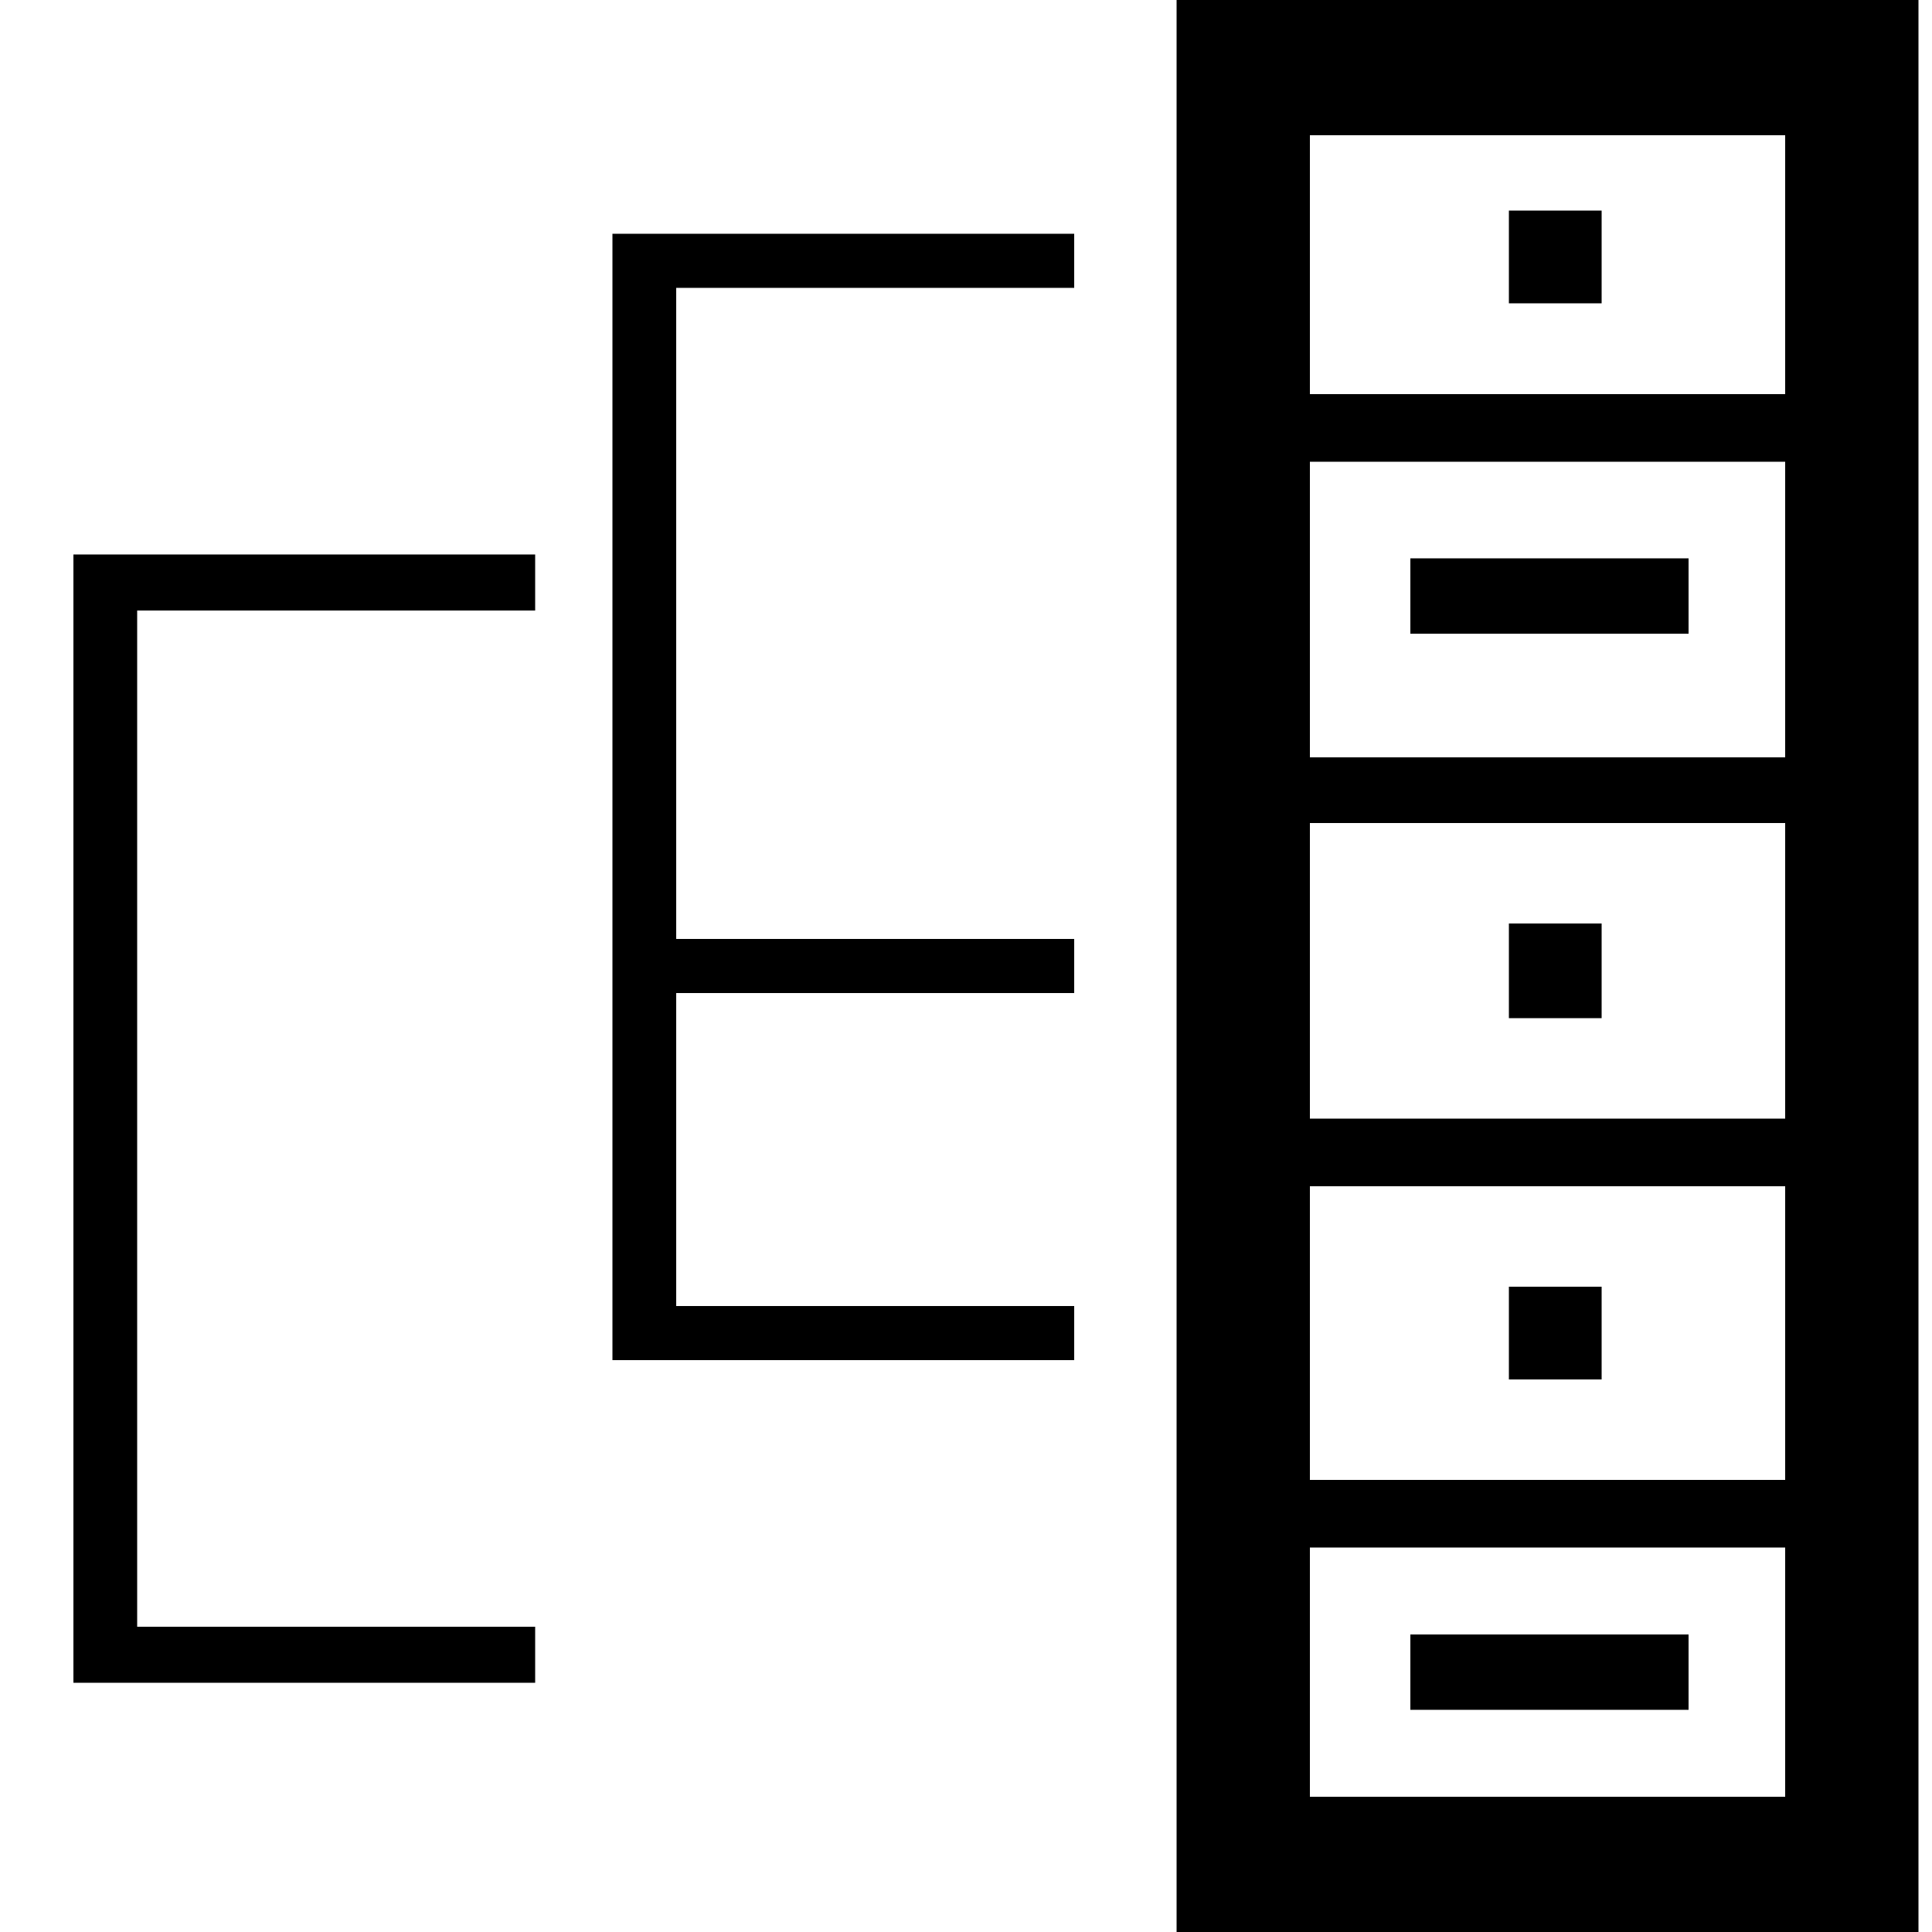 <svg width="1000" height="1000" viewBox="0 0 1000 1000" xmlns="http://www.w3.org/2000/svg"><path d="M609,0V1000H993V0H609V0zM924,70V204H678V70H924zM678,392V239H924V392H678zM924,426V579H678V426H924V426zM924,930H678V801H924V930V930zM678,766V614H924V766H678zM781,109H829V157H781zM781,478H829V527H781zM781,666H829V714H781zM730,289H874V328H730zM730,846H874V885H730zM556,149V121H317V133V149V486V514V676V704H350H556V676H350V514H556V486H350V149M277,316V287H38V299V316V842V871H71H277V842H71V316"/></svg>